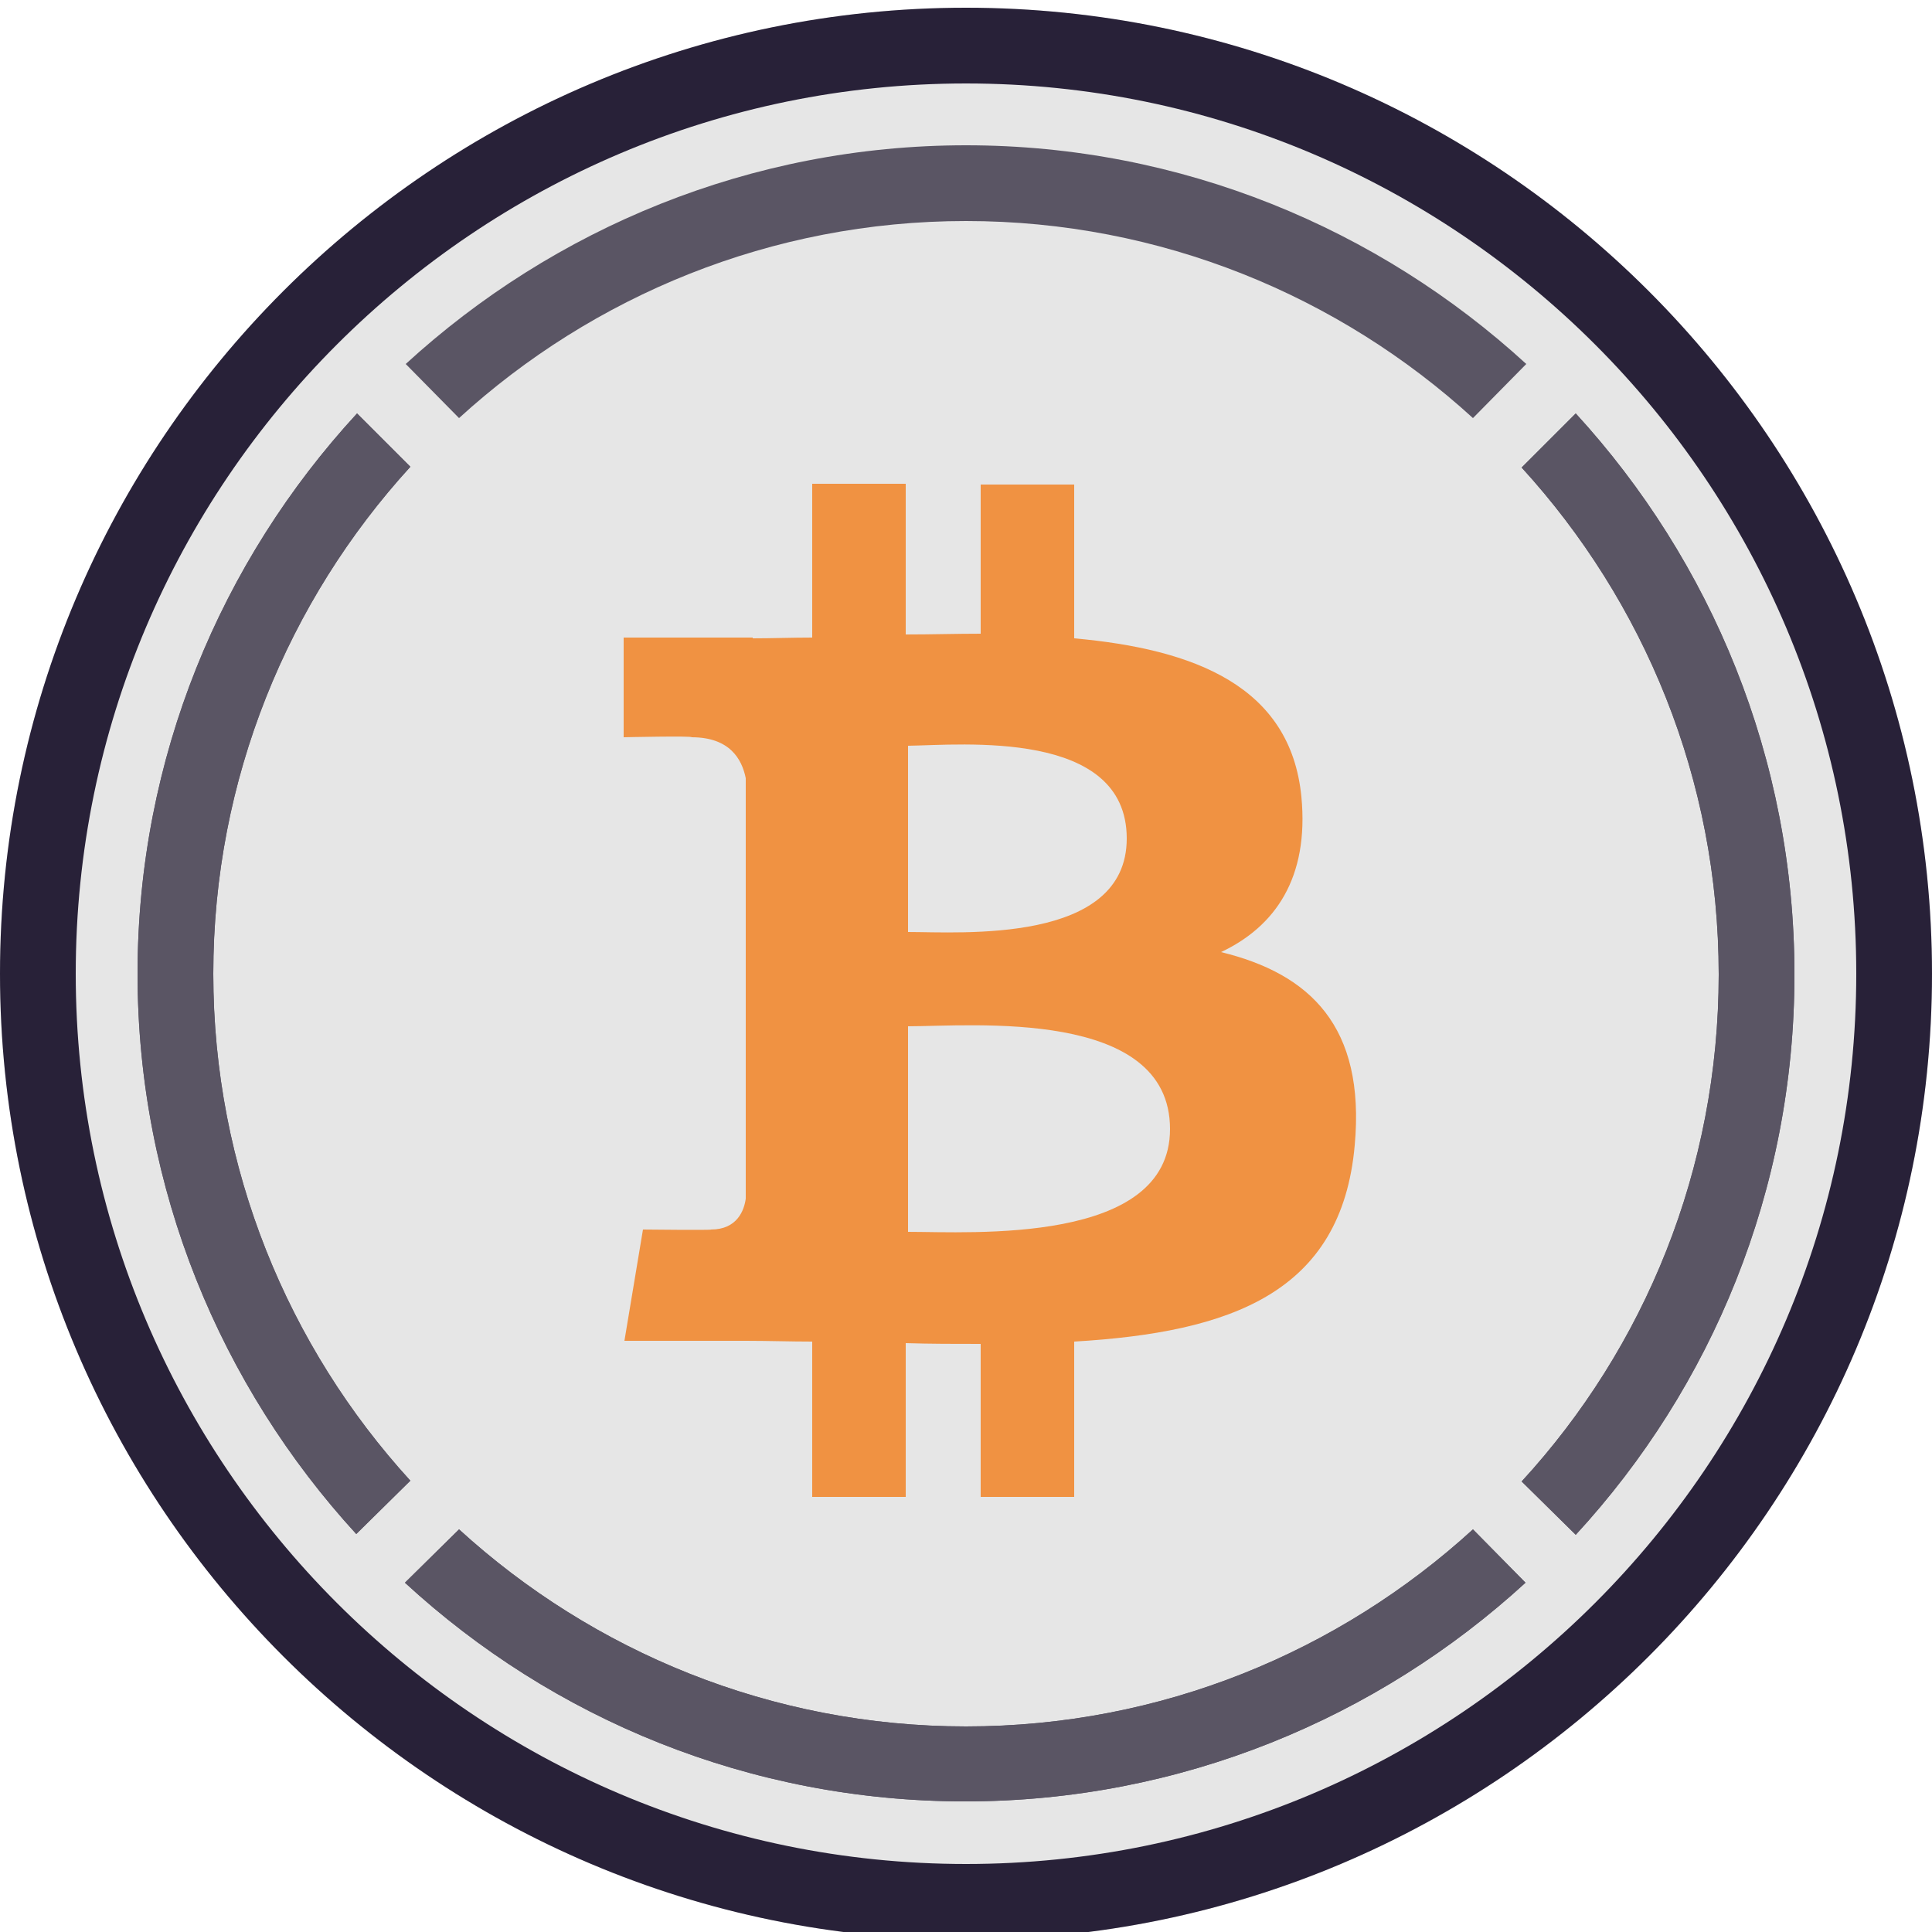 <svg class="token-wrappedbtc-wbtc" viewBox="0 0 250 250" xmlns="http://www.w3.org/2000/svg">
	<g transform="translate(30, 30)">
		<path fill="#E6E6E6" d="M95,221C26.1,221-30,164.9-30,96C-30,27.1,26.1-29,95-29S220,27.1,220,96 C220,164.9,163.9,221,95,221" />
		<path fill="#5A5564" d="M173.9,23.5l-7,7c15.8,17.3,25.5,40.3,25.5,65.6c0,25.2-9.6,48.3-25.5,65.6l7,6.9 c17.6-19.1,28.3-44.6,28.3-72.5C202.2,68.1,191.4,42.6,173.9,23.5" />
		<path fill="#5A5564" d="M29.4,24.1C46.7,8.3,69.8-1.4,95-1.4c25.2,0,48.3,9.7,65.6,25.5l6.9-7 C148.4-0.4,122.9-11.2,95-11.2c-27.9,0-53.4,10.8-72.5,28.3L29.4,24.1z" />
		<path fill="#5A5564" d="M23.1,161.6C7.3,144.3-2.4,121.2-2.4,96c0-25.2,9.7-48.3,25.5-65.6l-6.9-6.9 C-1.4,42.6-12.2,68.1-12.2,96s10.8,53.4,28.3,72.5L23.1,161.6z" />
		<path fill="#5A5564" d="M160.6,167.9c-17.3,15.8-40.3,25.5-65.6,25.5c-25.2,0-48.3-9.7-65.6-25.5l-7,6.9 c19.1,17.6,44.6,28.3,72.5,28.3c27.9,0,53.4-10.8,72.5-28.3L160.6,167.9z" />
		<path fill="#5A5564" d="M173.9,23.5l-7,7c15.8,17.3,25.5,40.3,25.5,65.6c0,25.2-9.6,48.3-25.5,65.6l7,6.9 c17.6-19.1,28.3-44.6,28.3-72.5C202.2,68.1,191.4,42.6,173.9,23.5" />
		<path fill="#5A5564" d="M23.1,161.6C7.3,144.3-2.4,121.2-2.4,96c0-25.2,9.7-48.3,25.5-65.6l-6.9-6.9 C-1.4,42.6-12.2,68.1-12.2,96s10.8,53.4,28.3,72.5L23.1,161.6z" />
		<path fill="#5A5564" d="M160.6,167.9c-17.3,15.8-40.3,25.5-65.6,25.5c-25.2,0-48.3-9.7-65.6-25.5l-7,6.9 c19.1,17.6,44.6,28.3,72.5,28.3c27.9,0,53.4-10.8,72.5-28.3L160.6,167.9z" />
		<path fill="#F09242" d="M115.8,78.5c0,13.7-21.5,12.1-28.3,12.1l0-24.1C94.4,66.4,115.8,64.3,115.8,78.5 M121.4,116.1 c0,15-25.7,13.3-33.9,13.3l0-26.6C95.7,102.8,121.4,100.4,121.4,116.1 M138.4,73.1C137,58.8,124.6,54,109,52.6l0-19.9l-12.1,0 		l0,19.3c-3.2,0-6.4,0.1-9.7,0.1l0-19.5l-12.1,0l0,19.9c-2.6,0-5.2,0.1-7.7,0.1v-0.1l-16.7,0l0,12.9c0,0,8.9-0.2,8.8,0 		c4.9,0,6.5,2.8,7,5.3l0,22.6v0.1l0,31.7c-0.2,1.5-1.1,4-4.5,4c0.2,0.1-8.8,0-8.8,0l-2.4,14.4l15.7,0c2.9,0,5.8,0.1,8.6,0.1l0,20.1 		l12.1,0l0-19.9c3.2,0.1,6.4,0.1,9.7,0.1l0,19.8l12.1,0l0-20.1c20.3-1.2,34.6-6.3,36.3-25.4c1.4-15.4-5.8-22.2-17.3-25 C135,89.9,139.4,83.6,138.4,73.1" />
		<path fill="#282138" d="M95-19.2C31.5-19.2-20.2,32.5-20.2,96S31.5,211.2,95,211.2S210.2,159.5,210.2,96 S158.5-19.2,95-19.2 M95,221C26.1,221-30,164.9-30,96C-30,27.1,26.1-29,95-29S220,27.1,220,96C220,164.9,163.9,221,95,221" />
	</g>
</svg>